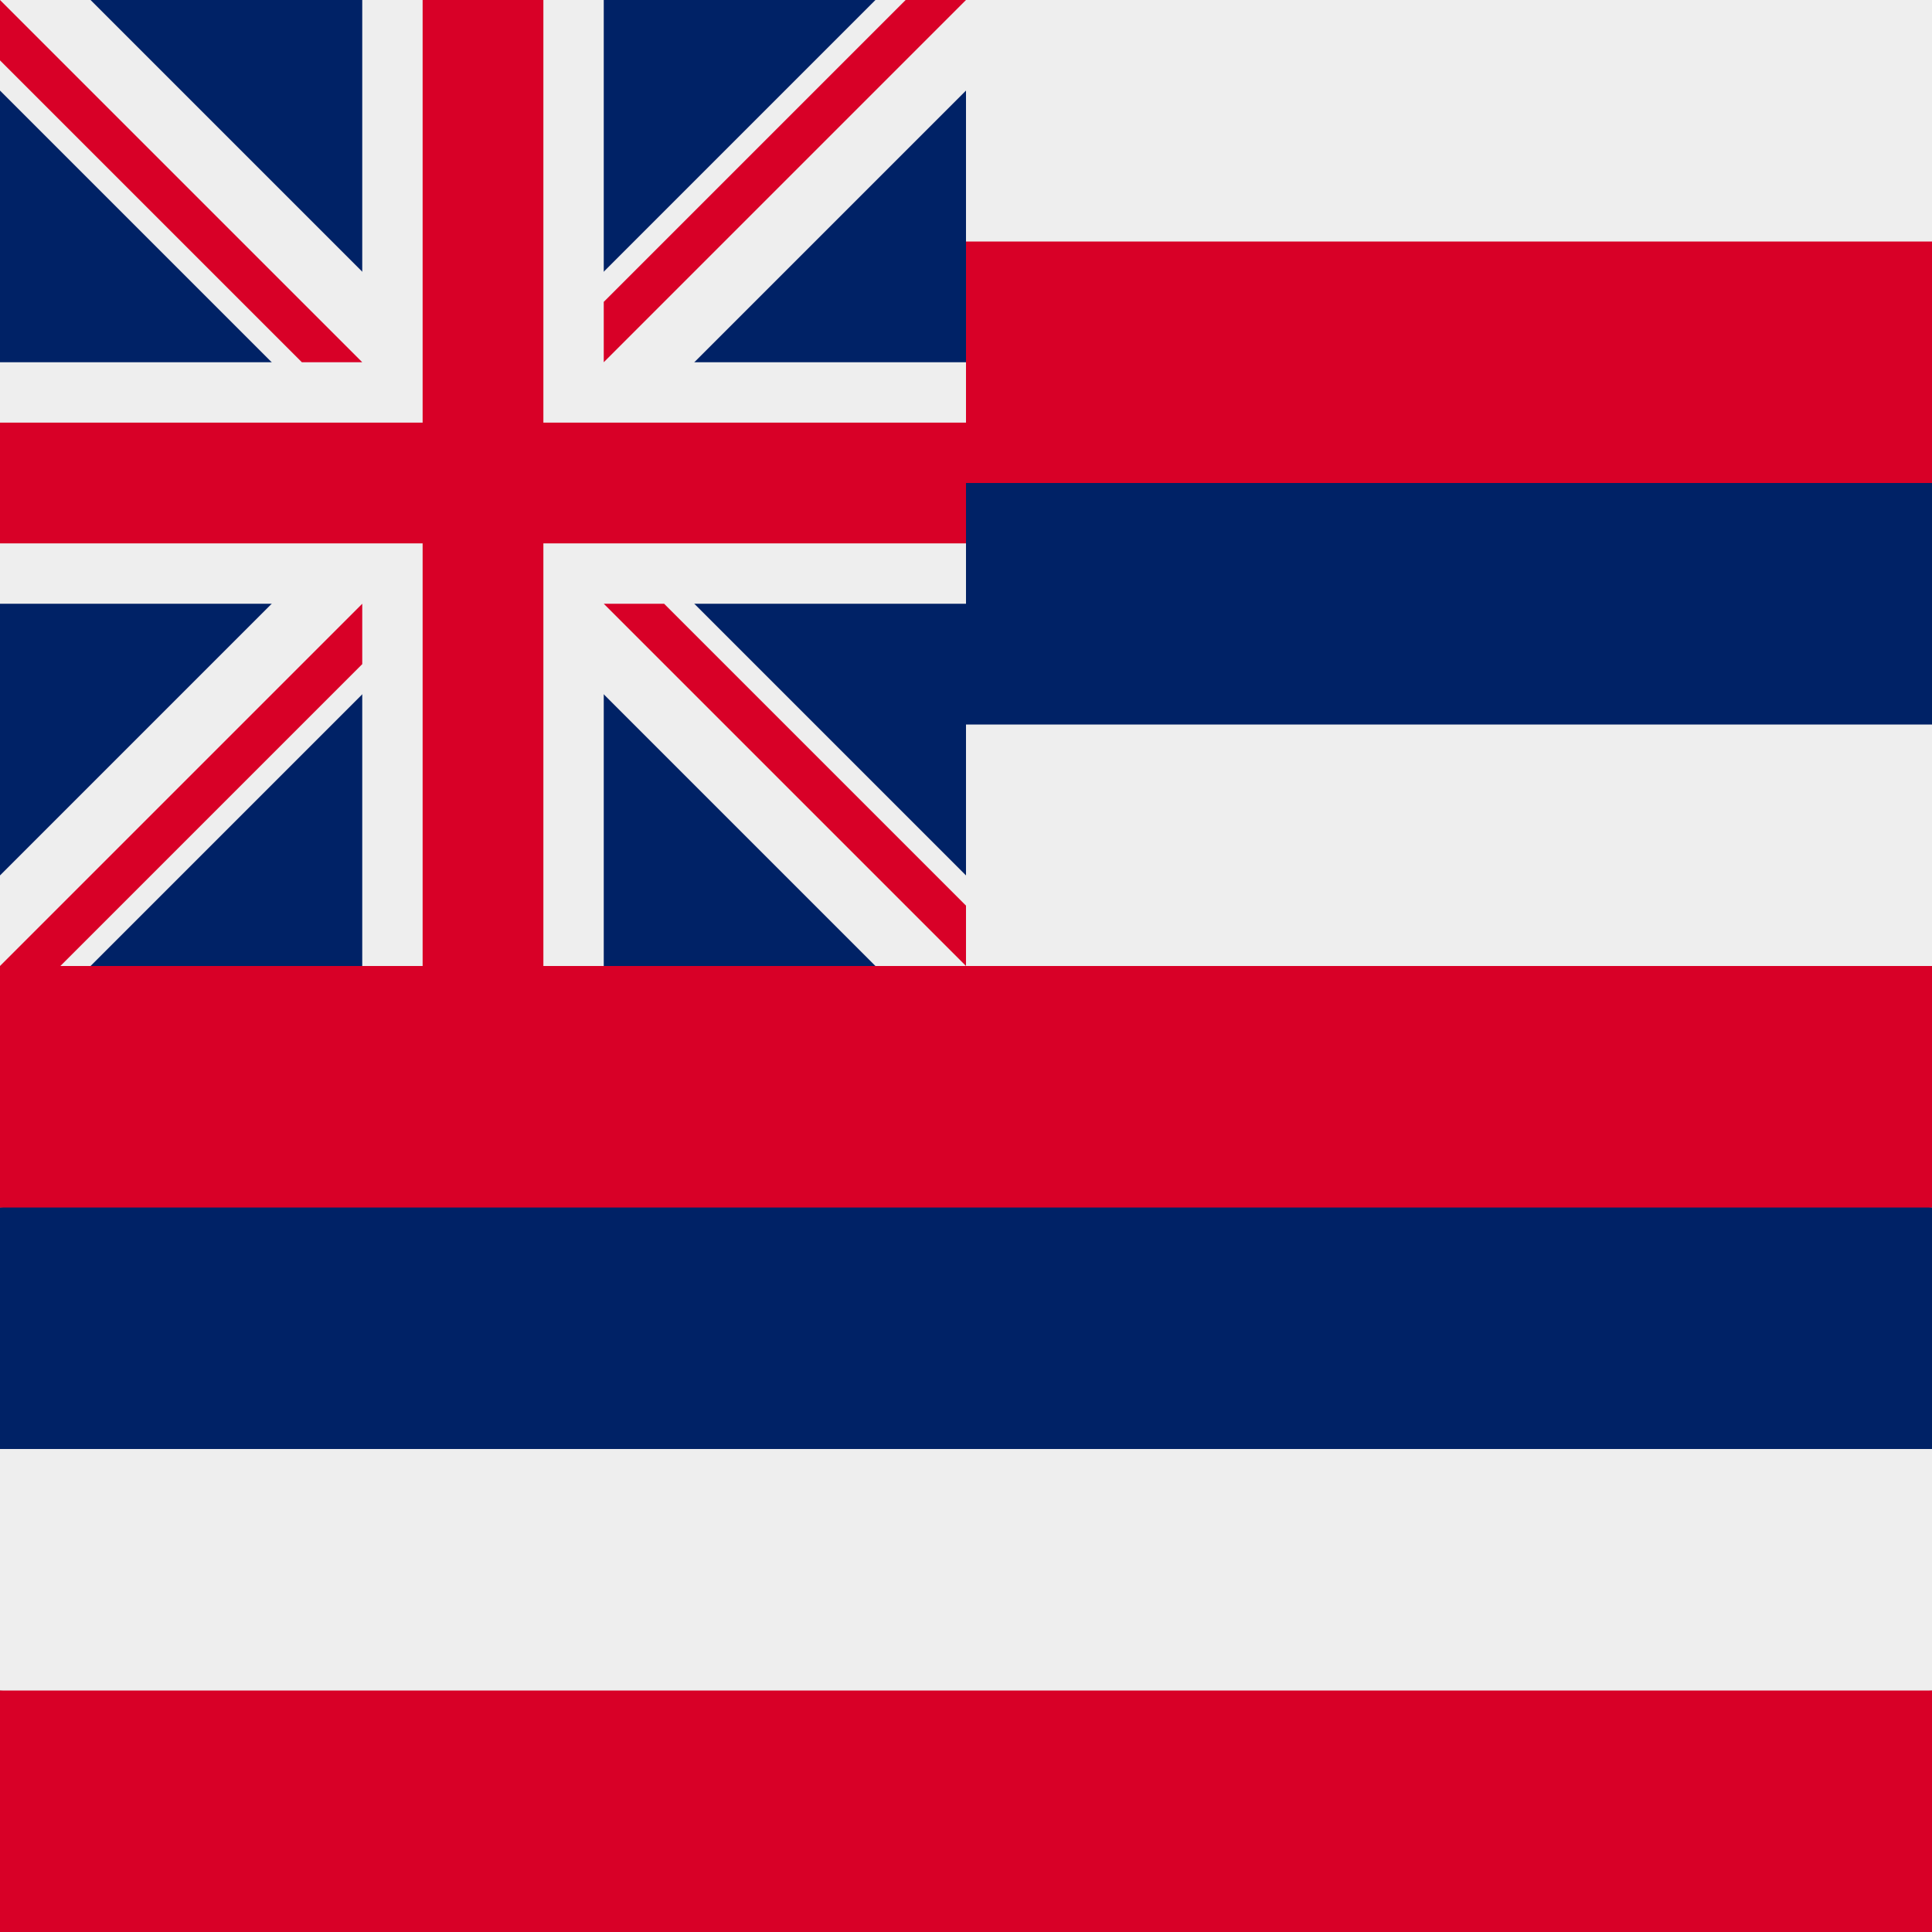 <svg xmlns="http://www.w3.org/2000/svg" width="512" height="512" fill="none"><rect width="100%" height="100%" fill="#808080" stroke="none"/><path fill="#EEE" d="M0 256V96l32-32L0 32V0h32l32 32L96 0h416v64l-32 64 32 64v64l-32 64 32 64v64l-256 32L0 448v-64l32-64z"/><path fill="#026" d="m173 128 83 83v-19h256v-64L384 96l-128 32zm-45 45v83h83zM0 320v64h512v-64l-256-32z"/><path fill="#D80027" d="M32 0v32H0v64h32v160H0v64h512v-64H96V96h160v32h256V64H256V32H96V0zm224 256v-31l-97-97h-31zM0 448v64h512v-64z"/><path fill="#026" d="M0 0h256v256H0z"/><path fill="#EEE" d="M232 256h24v-24L152 128 256 24V0h-24L128 104 24 0H0v24l104 104L0 232v24h24l104-104z"/><path fill="#EEE" d="M256 160V96h-96V0H96v96H0v64h96v96h64v-96z"/><path fill="#D80027" d="M256 144v-32H144V0h-32v112H0v32h112v112h32V144z"/><path fill="#D80027" d="M0 16V0l96 96H80zm256 224v16l-96-96h16zM16 256H0l96-96v16zM240 0h16l-96 96V80z"/></svg>